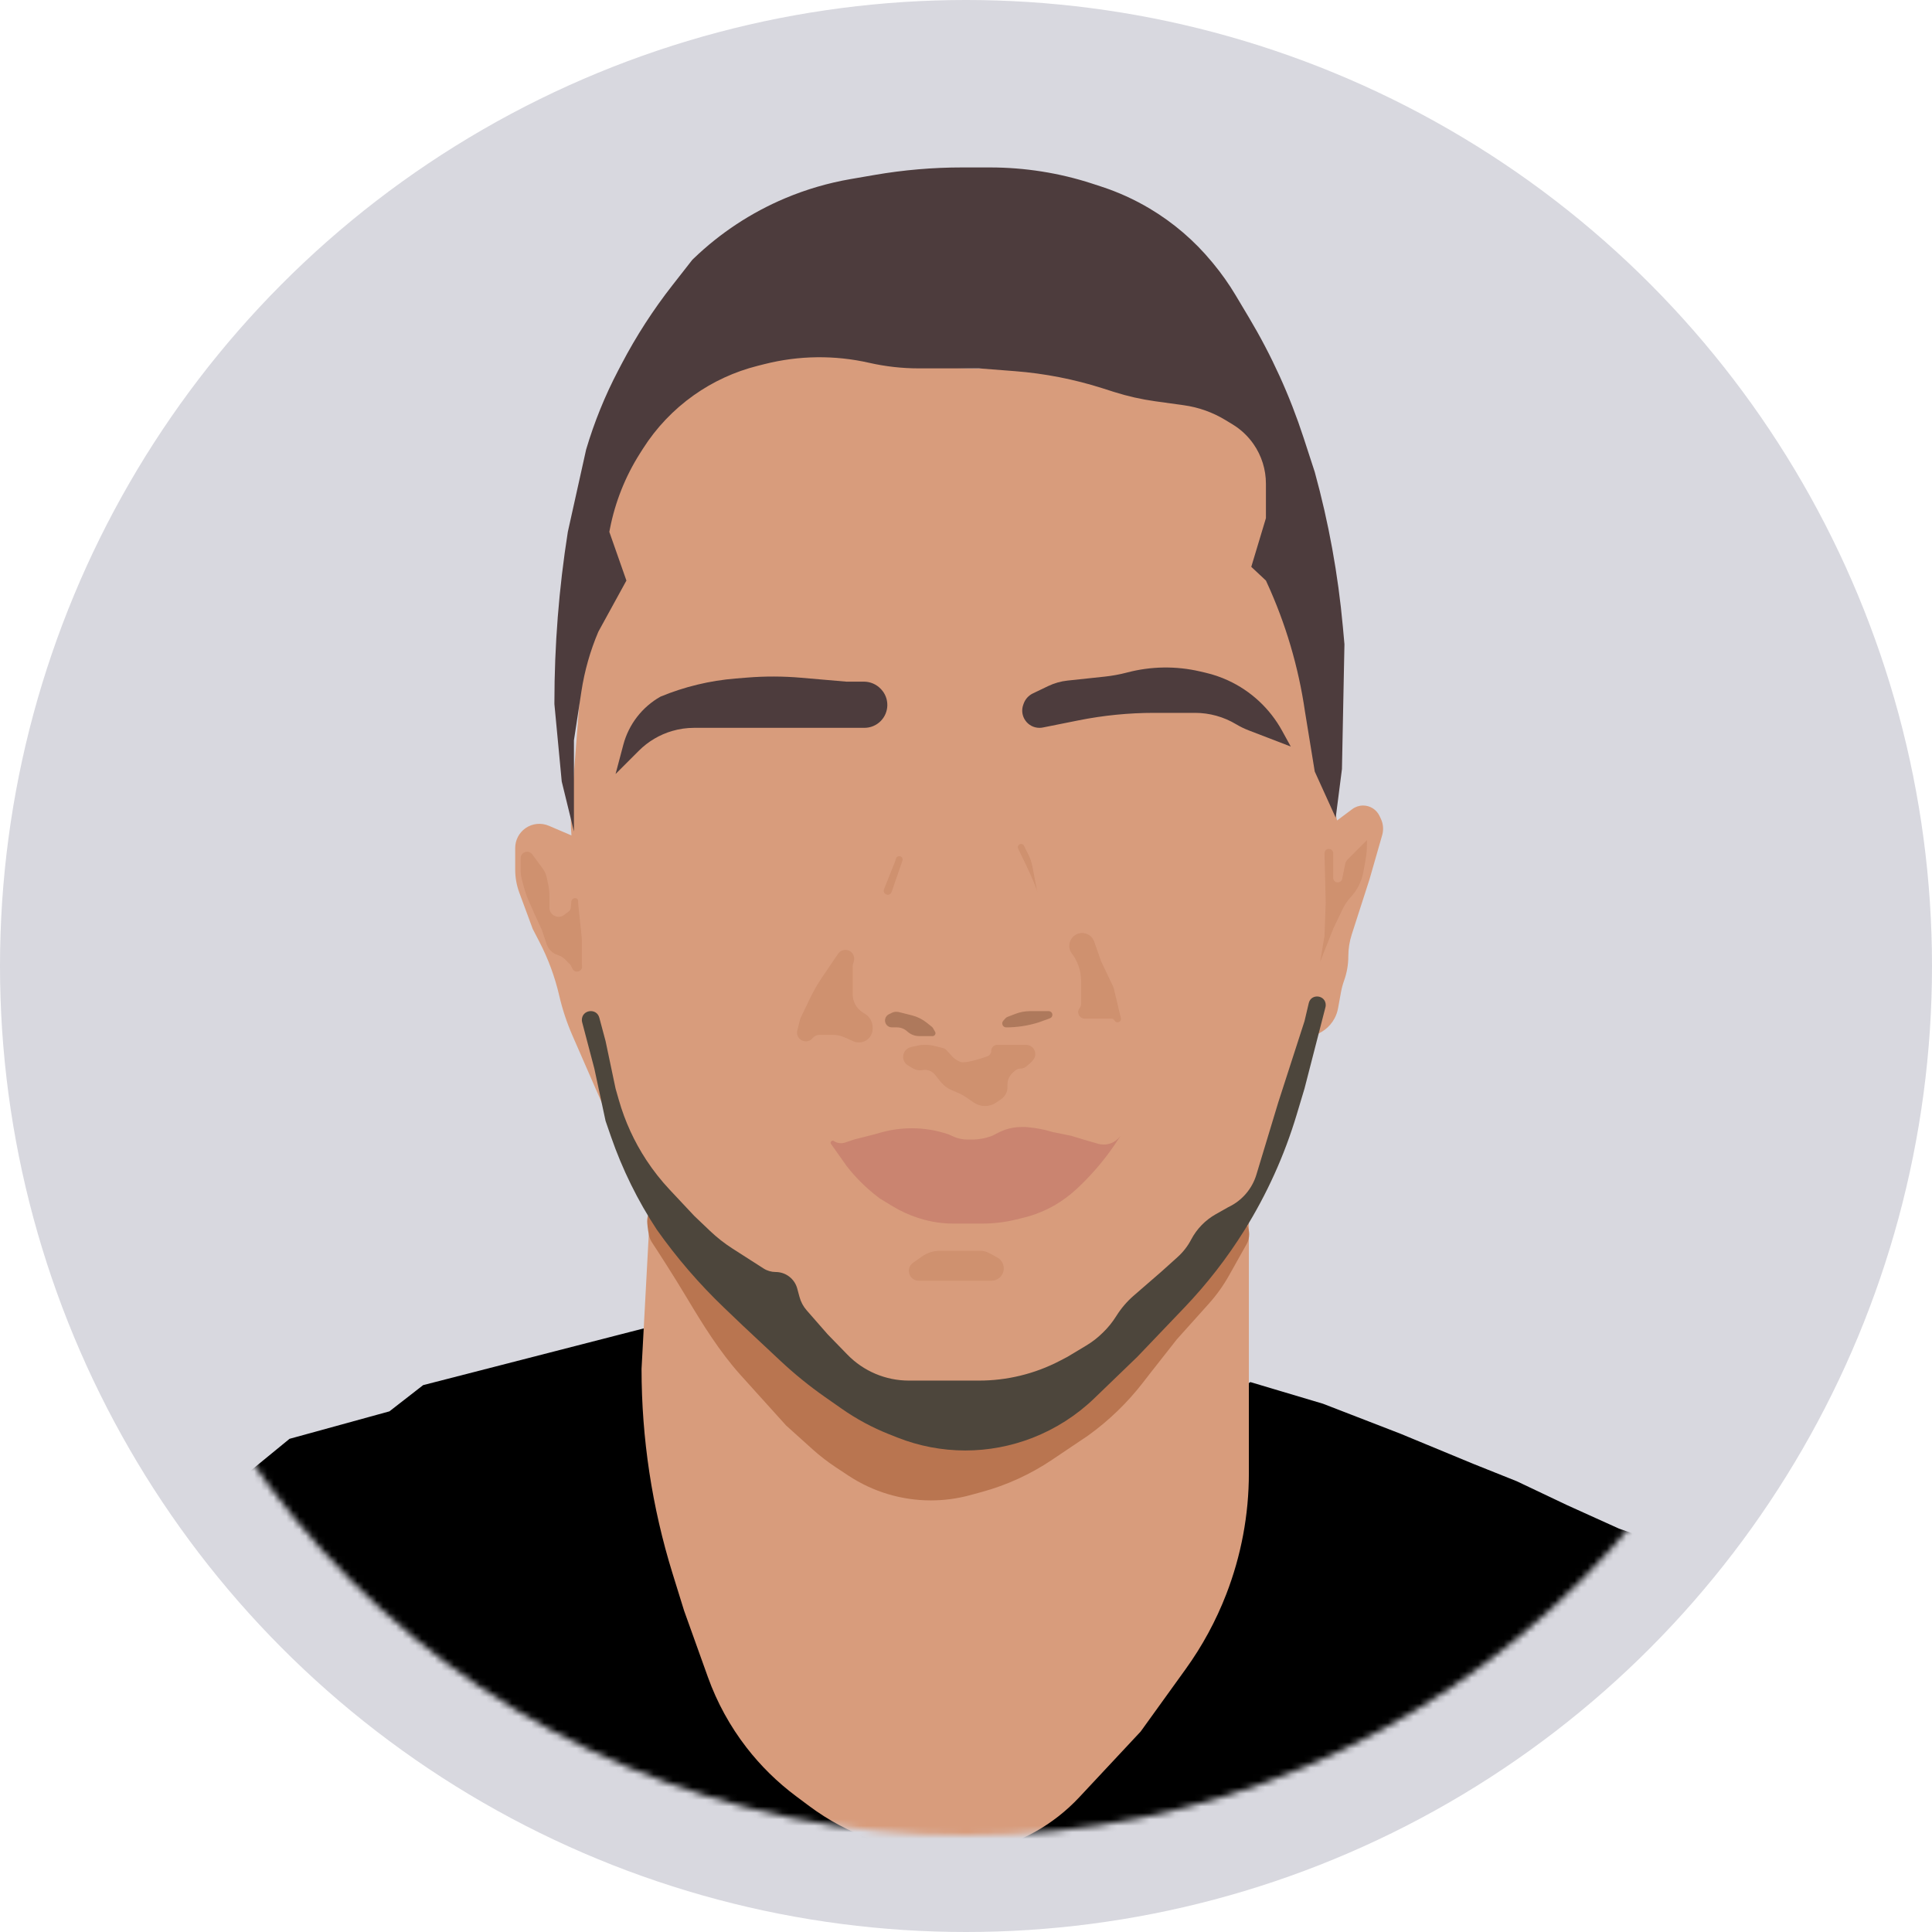 <svg width="300" height="300" viewBox="0 0 300 300" fill="none" xmlns="http://www.w3.org/2000/svg">
<circle cx="150" cy="150" r="150" fill="#D8D8DF"/>
<mask id="mask0_10:114" style="mask-type:alpha" maskUnits="userSpaceOnUse" x="15" y="15" width="270" height="270">
<circle cx="150" cy="150" r="135" fill="#35B532"/>
</mask>
<g mask="url(#mask0_10:114)">
<path d="M227.564 246.355H70.002L26.202 305.271L34.923 320H259.736L266.713 313.217L227.564 246.355Z" fill="black"/>
<path d="M65.932 215.54L99.848 206.819L144.035 246.548L194.23 215.152L205.277 218.447L217.293 223.098L228.533 227.75L235.316 230.463L243.069 234.145L251.208 237.827L261.867 241.51L279.116 246.936L298.496 255.851L305.473 261.278V281.433V300.426V319.225H288.806H271.751H249.076L194.23 255.851L188.61 268.061L184.54 276.976L177.175 287.053L165.547 295.581L157.407 300.426H144.035L136.477 298.875L128.337 295.581L120.003 290.736L113.22 283.371L105.662 274.262L101.592 264.185L99.073 255.851L96.747 251.975L45.195 319.419H26.784H2.752H-5V255.851L6.241 246.936L22.133 235.308L38.8 229.106L45.195 223.873L60.699 219.61L65.932 215.54Z" fill="black" stroke="black"/>
<path d="M88.727 125.081L90.392 103.668C90.583 101.219 91.446 98.869 92.886 96.879L93.153 96.51C95.395 93.412 96.083 89.453 95.02 85.78C94.225 83.036 94.402 80.101 95.519 77.472L97.695 72.354C99.715 67.602 103.008 63.5 107.211 60.5L107.543 60.263C111.645 57.335 116.423 55.413 121.455 55.134C127.194 54.816 131.7 55.076 138.079 55.798C144.544 56.925 149.241 57.33 153.667 57.226C161.957 57.031 170.004 59.1 177.964 61.425C179.528 61.882 181.043 62.163 182.613 62.31C186.116 62.64 189.619 63.319 192.662 65.087C197.416 67.797 198.615 69.902 199.286 72.698C199.734 74.561 199.711 76.508 199.421 78.403C199.217 79.735 199.025 80.931 198.837 82.033C197.871 87.71 201.197 93.211 203.257 98.589C203.594 99.469 203.783 100.399 203.878 101.336C205.01 112.418 205.689 119.047 207.619 127.403L209.977 125.641C210.464 125.278 211.055 125.081 211.662 125.081C212.751 125.081 213.743 125.709 214.208 126.694L214.421 127.144C214.794 127.935 214.867 128.835 214.626 129.675L212.669 136.499L209.902 145.095C209.547 146.196 209.367 147.345 209.367 148.501C209.367 149.78 209.141 151.064 208.71 152.267C208.502 152.845 208.34 153.446 208.23 154.051L207.77 156.571C207.67 157.121 207.485 157.651 207.221 158.143C206.487 159.515 205.193 160.502 203.676 160.848L203.517 160.884L201.92 168.972C200.553 175.898 197.836 182.488 193.924 188.365V207.524V222.039V228.757C193.924 235.189 192.732 241.566 190.408 247.563C188.809 251.689 186.691 255.595 184.103 259.185L177.122 268.873L167.585 279.079C163.556 283.391 158.275 286.33 152.488 287.484C147.507 288.476 142.351 288.105 137.563 286.411L135.367 285.634C131.886 284.401 128.61 282.65 125.652 280.44L123.585 278.895C120.7 276.739 118.12 274.203 115.916 271.354C113.355 268.043 111.331 264.35 109.919 260.41L106.223 250.101L104.436 244.339C101.243 234.047 99.619 223.332 99.619 212.556L100.919 188.365L93.403 171.141L88.886 160.79C88.014 158.793 87.328 156.719 86.836 154.596C86.166 151.703 85.136 148.906 83.77 146.269L82.719 144.24L80.637 138.608C80.216 137.469 80 136.265 80 135.051V131.673C80 130.452 80.594 129.308 81.593 128.606C82.655 127.858 84.029 127.714 85.224 128.225L88.735 129.726C88.61 128.18 88.607 126.627 88.727 125.081Z" fill="#D89C7C"/>
<path d="M132.6 176.948L131.224 177.414C130.642 177.611 130.001 177.525 129.493 177.18C129.191 176.976 128.832 177.343 129.042 177.64L131.45 181.039C132.85 182.849 134.48 184.469 136.3 185.856L136.625 186.104L138.538 187.27C139.814 188.048 141.177 188.672 142.6 189.129L142.716 189.166C143.637 189.462 144.581 189.68 145.538 189.819C146.367 189.94 147.204 190 148.042 190H149.658H152.533C154.316 190 156.091 189.784 157.822 189.358L158.988 189.071C160.682 188.653 162.307 187.997 163.816 187.121C164.979 186.445 166.065 185.643 167.054 184.73L167.675 184.156C169.967 181.956 171.992 179.493 173.708 176.819L174 176.364L173.796 176.605C173.196 177.317 172.313 177.727 171.382 177.727C171.085 177.727 170.788 177.685 170.502 177.602L168.25 176.948L166.333 176.364L163.458 175.779C162.184 175.391 160.872 175.138 159.545 175.026L159.242 175H158.593C157.753 175 156.919 175.137 156.124 175.407C155.775 175.525 155.435 175.668 155.107 175.835L154.067 176.364C153.053 176.75 151.977 176.948 150.892 176.948H150.233C149.475 176.948 148.726 176.787 148.035 176.475L147.358 176.169L147.206 176.117C145.403 175.506 143.512 175.195 141.608 175.195C139.955 175.195 138.31 175.423 136.719 175.872L135.667 176.169L132.6 176.948Z" fill="#C57B6B" fill-opacity="0.7"/>
<path d="M132.471 149.628L132.581 149.269C132.962 148.015 131.533 146.994 130.471 147.761C130.341 147.855 130.229 147.97 130.139 148.102L127.686 151.718C126.958 152.79 126.311 153.916 125.75 155.084L124.344 158.014C124.293 158.121 124.253 158.232 124.224 158.346L123.809 160.005C123.456 161.416 125.266 162.322 126.184 161.195C126.443 160.878 126.83 160.693 127.239 160.693H129.329C129.953 160.693 130.569 160.824 131.139 161.078L132.507 161.685C133.272 162.025 134.165 161.887 134.791 161.33C135.247 160.925 135.508 160.345 135.508 159.735V159.566C135.508 158.7 135.062 157.895 134.327 157.436L133.957 157.205C132.993 156.602 132.407 155.545 132.407 154.408V153.329V150.063C132.407 149.915 132.429 149.769 132.471 149.628Z" fill="#B97550" fill-opacity="0.3"/>
<path d="M167.873 153.329V152.322C167.873 150.716 167.326 149.157 166.322 147.902C165.342 146.248 167.035 144.288 168.806 145.039C169.322 145.258 169.723 145.685 169.908 146.215L170.974 149.259L172.861 153.222C172.895 153.293 172.921 153.368 172.939 153.444L174.05 158.089C174.196 158.698 173.352 159.014 173.061 158.459C172.969 158.284 172.788 158.174 172.59 158.174H169.617H168.446C167.59 158.174 167.114 157.184 167.649 156.516C167.794 156.335 167.873 156.11 167.873 155.878V153.329Z" fill="#B97550" fill-opacity="0.3"/>
<path d="M148.686 194.221H152.199C152.692 194.221 153.177 194.345 153.609 194.581L154.863 195.265C156.017 195.895 156.212 197.471 155.246 198.363C154.891 198.691 154.426 198.873 153.943 198.873H151.012H148.686H144.423H142.66C141.814 198.873 141.128 198.187 141.128 197.341C141.128 196.843 141.37 196.376 141.776 196.089L143.171 195.105C143.985 194.53 144.958 194.221 145.954 194.221H148.686Z" fill="#B97550" fill-opacity="0.3"/>
<path d="M140.13 133.645L138.444 138.515C138.425 138.571 138.397 138.625 138.362 138.673C137.936 139.27 137.007 138.771 137.271 138.086L137.446 137.631L138.996 133.755L139.126 133.321C139.301 132.739 140.159 132.865 140.159 133.472C140.159 133.531 140.149 133.589 140.13 133.645Z" fill="#B97550" fill-opacity="0.3"/>
<path d="M158.958 133.561C159.539 134.724 160.896 137.631 161.09 138.6L160.306 134.525C160.183 133.886 159.973 133.265 159.681 132.683L159.01 131.339C158.975 131.271 158.927 131.211 158.867 131.164C158.445 130.837 157.871 131.293 158.099 131.776C158.415 132.446 158.735 133.116 158.958 133.561Z" fill="#B97550" fill-opacity="0.3"/>
<path d="M142.725 162.317L141.475 162.585C140.808 162.728 140.311 163.289 140.249 163.969C140.194 164.572 140.493 165.152 141.016 165.457L141.829 165.931C142.251 166.178 142.749 166.261 143.229 166.165C143.962 166.018 144.716 166.293 145.183 166.877L146.07 167.985C146.515 168.542 147.091 168.98 147.746 169.261L148.775 169.702C149.231 169.898 149.667 170.138 150.075 170.421L151.184 171.189C151.703 171.548 152.319 171.74 152.95 171.74C153.581 171.74 154.197 171.548 154.716 171.189L155.482 170.658C156.081 170.243 156.438 169.561 156.438 168.833V168.41C156.438 167.694 156.748 167.012 157.287 166.541L157.617 166.251C157.857 166.042 158.164 165.926 158.482 165.926C158.79 165.926 159.087 165.818 159.323 165.622L159.991 165.065C160.077 164.993 160.157 164.914 160.229 164.827L160.427 164.59C160.822 164.115 160.868 163.44 160.541 162.916C160.279 162.498 159.821 162.244 159.328 162.244H156.438H154.843C154.333 162.244 153.919 162.658 153.919 163.168C153.919 163.546 153.69 163.887 153.334 164.017C152.224 164.42 150.494 164.957 149.461 164.957C149.013 164.957 148.203 164.425 147.901 164.094L146.977 163.077C146.828 162.913 146.633 162.797 146.418 162.743L145.095 162.412C144.648 162.3 144.19 162.244 143.73 162.244H143.415C143.183 162.244 142.951 162.268 142.725 162.317Z" fill="#B97550" fill-opacity="0.3"/>
<path d="M205.858 140.15L205.668 132.522C205.666 132.44 205.678 132.359 205.705 132.281C205.957 131.562 207.021 131.743 207.021 132.505V136.315C207.021 136.416 207.043 136.516 207.084 136.607C207.368 137.231 208.285 137.126 208.419 136.454L208.873 134.186C208.929 133.905 209.067 133.647 209.27 133.444L212.254 130.46V131.114C212.254 131.968 212.176 132.821 212.02 133.66L211.694 135.42C211.427 136.864 210.756 138.204 209.76 139.283C209.229 139.858 208.788 140.51 208.452 141.216L207.021 144.22L204.986 149.356L205.664 145.383L205.858 140.15Z" fill="#B97550" fill-opacity="0.3"/>
<path d="M90.351 145.964V149.759C90.351 149.813 90.357 149.868 90.368 149.921C90.561 150.829 89.297 151.263 88.892 150.427L88.669 149.969C88.628 149.884 88.573 149.806 88.506 149.739L87.718 148.952C87.411 148.645 87.033 148.419 86.617 148.294C85.799 148.048 85.152 147.42 84.882 146.61L84.15 144.414L82.987 141.895L82.073 139.806C81.778 139.132 81.535 138.437 81.346 137.726L81.03 136.542C80.914 136.107 80.855 135.659 80.855 135.209V133.249C80.855 132.956 80.985 132.677 81.211 132.489C81.649 132.124 82.303 132.204 82.641 132.662L84.274 134.878C84.575 135.287 84.786 135.756 84.893 136.253L85.124 137.332C85.249 137.917 85.312 138.514 85.312 139.112V140.945C85.312 141.187 85.374 141.424 85.491 141.635C85.909 142.387 86.895 142.597 87.584 142.081L88.309 141.537C88.499 141.394 88.618 141.178 88.638 140.942L88.713 140.041C88.773 139.323 89.77 139.236 89.77 139.956C89.77 140.732 90.351 145.383 90.351 145.964Z" fill="#B97550" fill-opacity="0.3"/>
<path d="M100.792 191.896C100.7 191.483 100.588 190.849 100.512 189.987C100.232 186.768 104.128 185.501 106.372 187.826L114.9 195.578L122.071 202.555L129.241 209.338L133.919 212.711C136.33 214.449 139.076 215.664 141.984 216.279C145.696 217.064 149.55 216.845 153.15 215.646L154.048 215.346L157.735 214.545C161.185 213.795 164.447 212.355 167.327 210.311C168.421 209.535 169.455 208.675 170.417 207.739L175.754 202.555L182.731 195.578L188.694 189.512C190.627 187.546 193.972 188.915 193.972 191.672C193.972 192.2 193.836 192.719 193.578 193.179L190.839 198.061C189.958 199.631 188.908 201.099 187.705 202.439L182.731 207.982L178.467 213.408L177.471 214.695C175.047 217.826 172.184 220.591 168.971 222.904L163.364 226.676C160.018 228.927 156.327 230.616 152.437 231.677L150.652 232.164C148.661 232.707 146.607 232.982 144.544 232.982C139.998 232.982 135.552 231.647 131.758 229.143L129.819 227.863C128.531 227.013 127.309 226.069 126.162 225.037L122.071 221.354L114.9 213.408C111.703 209.828 109.129 205.674 106.668 201.554C104.566 198.035 102.144 194.305 101.276 192.98C101.056 192.644 100.879 192.287 100.792 191.896Z" fill="#B97550"/>
<path d="M144.887 159.666L145.201 160.214C145.372 160.514 145.156 160.887 144.81 160.887H142.739C142.075 160.887 141.434 160.646 140.934 160.209L140.821 160.11C140.394 159.736 139.846 159.531 139.28 159.531H138.495C138.09 159.531 137.719 159.301 137.537 158.938C137.273 158.409 137.487 157.766 138.016 157.501L138.473 157.273C138.81 157.104 139.197 157.062 139.564 157.153L141.587 157.659C142.434 157.871 143.225 158.262 143.906 158.808L144.689 159.433C144.769 159.498 144.836 159.577 144.887 159.666Z" fill="#AE795C"/>
<path d="M156.108 158.137L155.781 158.51C155.433 158.908 155.716 159.531 156.245 159.531C157.915 159.531 159.576 159.281 161.172 158.79L161.283 158.755L163.04 158.117C163.265 158.035 163.415 157.821 163.415 157.581C163.415 157.266 163.16 157.011 162.845 157.011H161.283H159.922C159.156 157.011 158.398 157.152 157.683 157.427L156.439 157.906C156.311 157.955 156.198 158.034 156.108 158.137Z" fill="#AE795C"/>
<path d="M99.199 116.574L95.584 120.189L96.79 115.641C97.63 112.476 99.71 109.784 102.561 108.173C106.285 106.632 110.227 105.682 114.244 105.358L116.031 105.214C118.804 104.99 121.59 104.998 124.361 105.237L131.438 105.847H134.147C135.139 105.847 136.088 106.255 136.77 106.976L136.81 107.017C138.135 108.415 138.105 110.614 136.743 111.976C136.076 112.643 135.172 113.018 134.229 113.018H128.918H120.003H112.833H107.784C106.633 113.018 105.489 113.181 104.384 113.503C102.425 114.075 100.642 115.131 99.199 116.574Z" fill="#4D3C3D"/>
<path d="M158.955 109.256L158.89 109.438C158.263 111.18 159.554 113.018 161.406 113.018C161.582 113.018 161.758 113 161.931 112.966L167.485 111.855C171.352 111.082 175.285 110.692 179.228 110.692H183.765H185.556C187.808 110.692 190.017 111.304 191.948 112.463C192.564 112.832 193.21 113.147 193.88 113.405L200.432 115.925L199.077 113.461C197.188 110.026 194.246 107.289 190.684 105.653C189.562 105.138 188.392 104.737 187.19 104.458L186.343 104.261C182.613 103.393 178.728 103.449 175.025 104.424C173.876 104.726 172.706 104.941 171.525 105.067L165.774 105.679C164.726 105.79 163.705 106.08 162.755 106.536L160.383 107.674C159.718 107.994 159.205 108.562 158.955 109.256Z" fill="#4D3C3D"/>
<path d="M93.061 158.027C92.644 156.47 90.351 156.772 90.351 158.383V158.383C90.351 158.502 90.367 158.62 90.397 158.734L92.289 165.926L94.034 174.066L94.867 176.474C96.63 181.567 99.019 186.422 101.98 190.927V190.927V190.927C105.073 195.309 108.584 199.382 112.462 203.088L115.352 205.85L121.205 211.329C123.373 213.359 125.682 215.232 128.114 216.935L130.706 218.749C132.995 220.351 135.463 221.68 138.06 222.709L139.334 223.214C142.696 224.546 146.28 225.23 149.896 225.23V225.23C153.451 225.23 156.995 224.561 160.309 223.273V223.273C163.88 221.884 167.161 219.79 169.92 217.131L176.594 210.695L183.903 203.048C187.419 199.37 190.548 195.34 193.239 191.022V191.022C196.727 185.428 199.454 179.394 201.348 173.08L202.564 169.027L205.816 156.4C205.844 156.291 205.858 156.179 205.858 156.067V156.067C205.858 154.483 203.589 154.219 203.225 155.76L202.564 158.562L198.494 171.159L195.091 182.403C194.42 184.621 192.839 186.451 190.742 187.438V187.438L188.77 188.553C187.147 189.47 185.824 190.836 184.959 192.488V192.488C184.425 193.506 183.715 194.422 182.86 195.191L180.276 197.516L176.056 201.174C174.999 202.089 174.085 203.158 173.344 204.344V204.344C172.168 206.225 170.563 207.802 168.66 208.943L165.741 210.695L164.627 211.278C162.664 212.307 160.582 213.091 158.427 213.613V213.613C156.334 214.121 154.187 214.377 152.032 214.377H147.523H141.128V214.377C137.535 214.377 134.094 212.924 131.588 210.349L128.531 207.206L125.259 203.467C124.734 202.867 124.353 202.155 124.146 201.384L123.797 200.088C123.388 198.571 122.012 197.516 120.44 197.516V197.516C119.775 197.516 119.124 197.325 118.564 196.967L113.726 193.865C112.487 193.071 111.327 192.16 110.262 191.146L107.794 188.795L103.981 184.728C102.649 183.308 101.442 181.775 100.372 180.148V180.148C98.483 177.273 97.041 174.127 96.096 170.82L95.584 169.027L94.034 161.663L93.061 158.027Z" fill="#4D463C"/>
<path d="M87.225 121.351L89.12 129.103V114.956L90.283 107.34C90.769 104.161 91.652 101.055 92.91 98.095L97.269 90.149L94.616 82.591L94.713 82.093C95.525 77.939 97.106 73.974 99.374 70.4L99.828 69.685C101.892 66.433 104.57 63.614 107.711 61.385C110.704 59.261 114.066 57.711 117.625 56.812L118.745 56.53C124.061 55.188 129.619 55.122 134.966 56.337C137.495 56.912 140.081 57.202 142.675 57.202H152.037L157.58 57.632C162.208 57.99 166.778 58.883 171.201 60.291L172.959 60.852C175.053 61.518 177.199 62.005 179.375 62.307L183.822 62.924C186.107 63.241 188.303 64.022 190.275 65.219L191.391 65.897C192.683 66.681 193.795 67.728 194.656 68.971C195.904 70.772 196.572 72.912 196.572 75.104V80.459L194.298 88.017L196.572 90.149L196.7 90.427C199.632 96.798 201.631 103.558 202.637 110.498L204.153 119.801L207.409 126.972L208.378 119.413L208.765 100.033L208.519 97.322C207.78 89.197 206.319 81.154 204.153 73.288L202.422 67.977C200.297 61.46 197.452 55.201 193.939 49.315L191.866 45.841C190.836 44.115 189.675 42.471 188.394 40.922L188.162 40.642C185.45 37.365 182.198 34.577 178.545 32.398C176.168 30.979 173.64 29.831 171.008 28.973L169.568 28.503C164.482 26.845 159.092 26 153.743 26H149.395C144.848 26 140.309 26.389 135.828 27.162L132.079 27.808C128.593 28.41 125.186 29.407 121.925 30.78C116.651 33.001 111.831 36.175 107.708 40.144L107.502 40.342L104.4 44.308C101.421 48.116 98.792 52.186 96.547 56.468L96.008 57.497C93.948 61.426 92.275 65.546 91.015 69.8L88.172 82.591C86.785 91.363 86.088 100.23 86.088 109.112V109.336L87.225 121.351Z" fill="#4D3C3D"/>
</g>
</svg>
